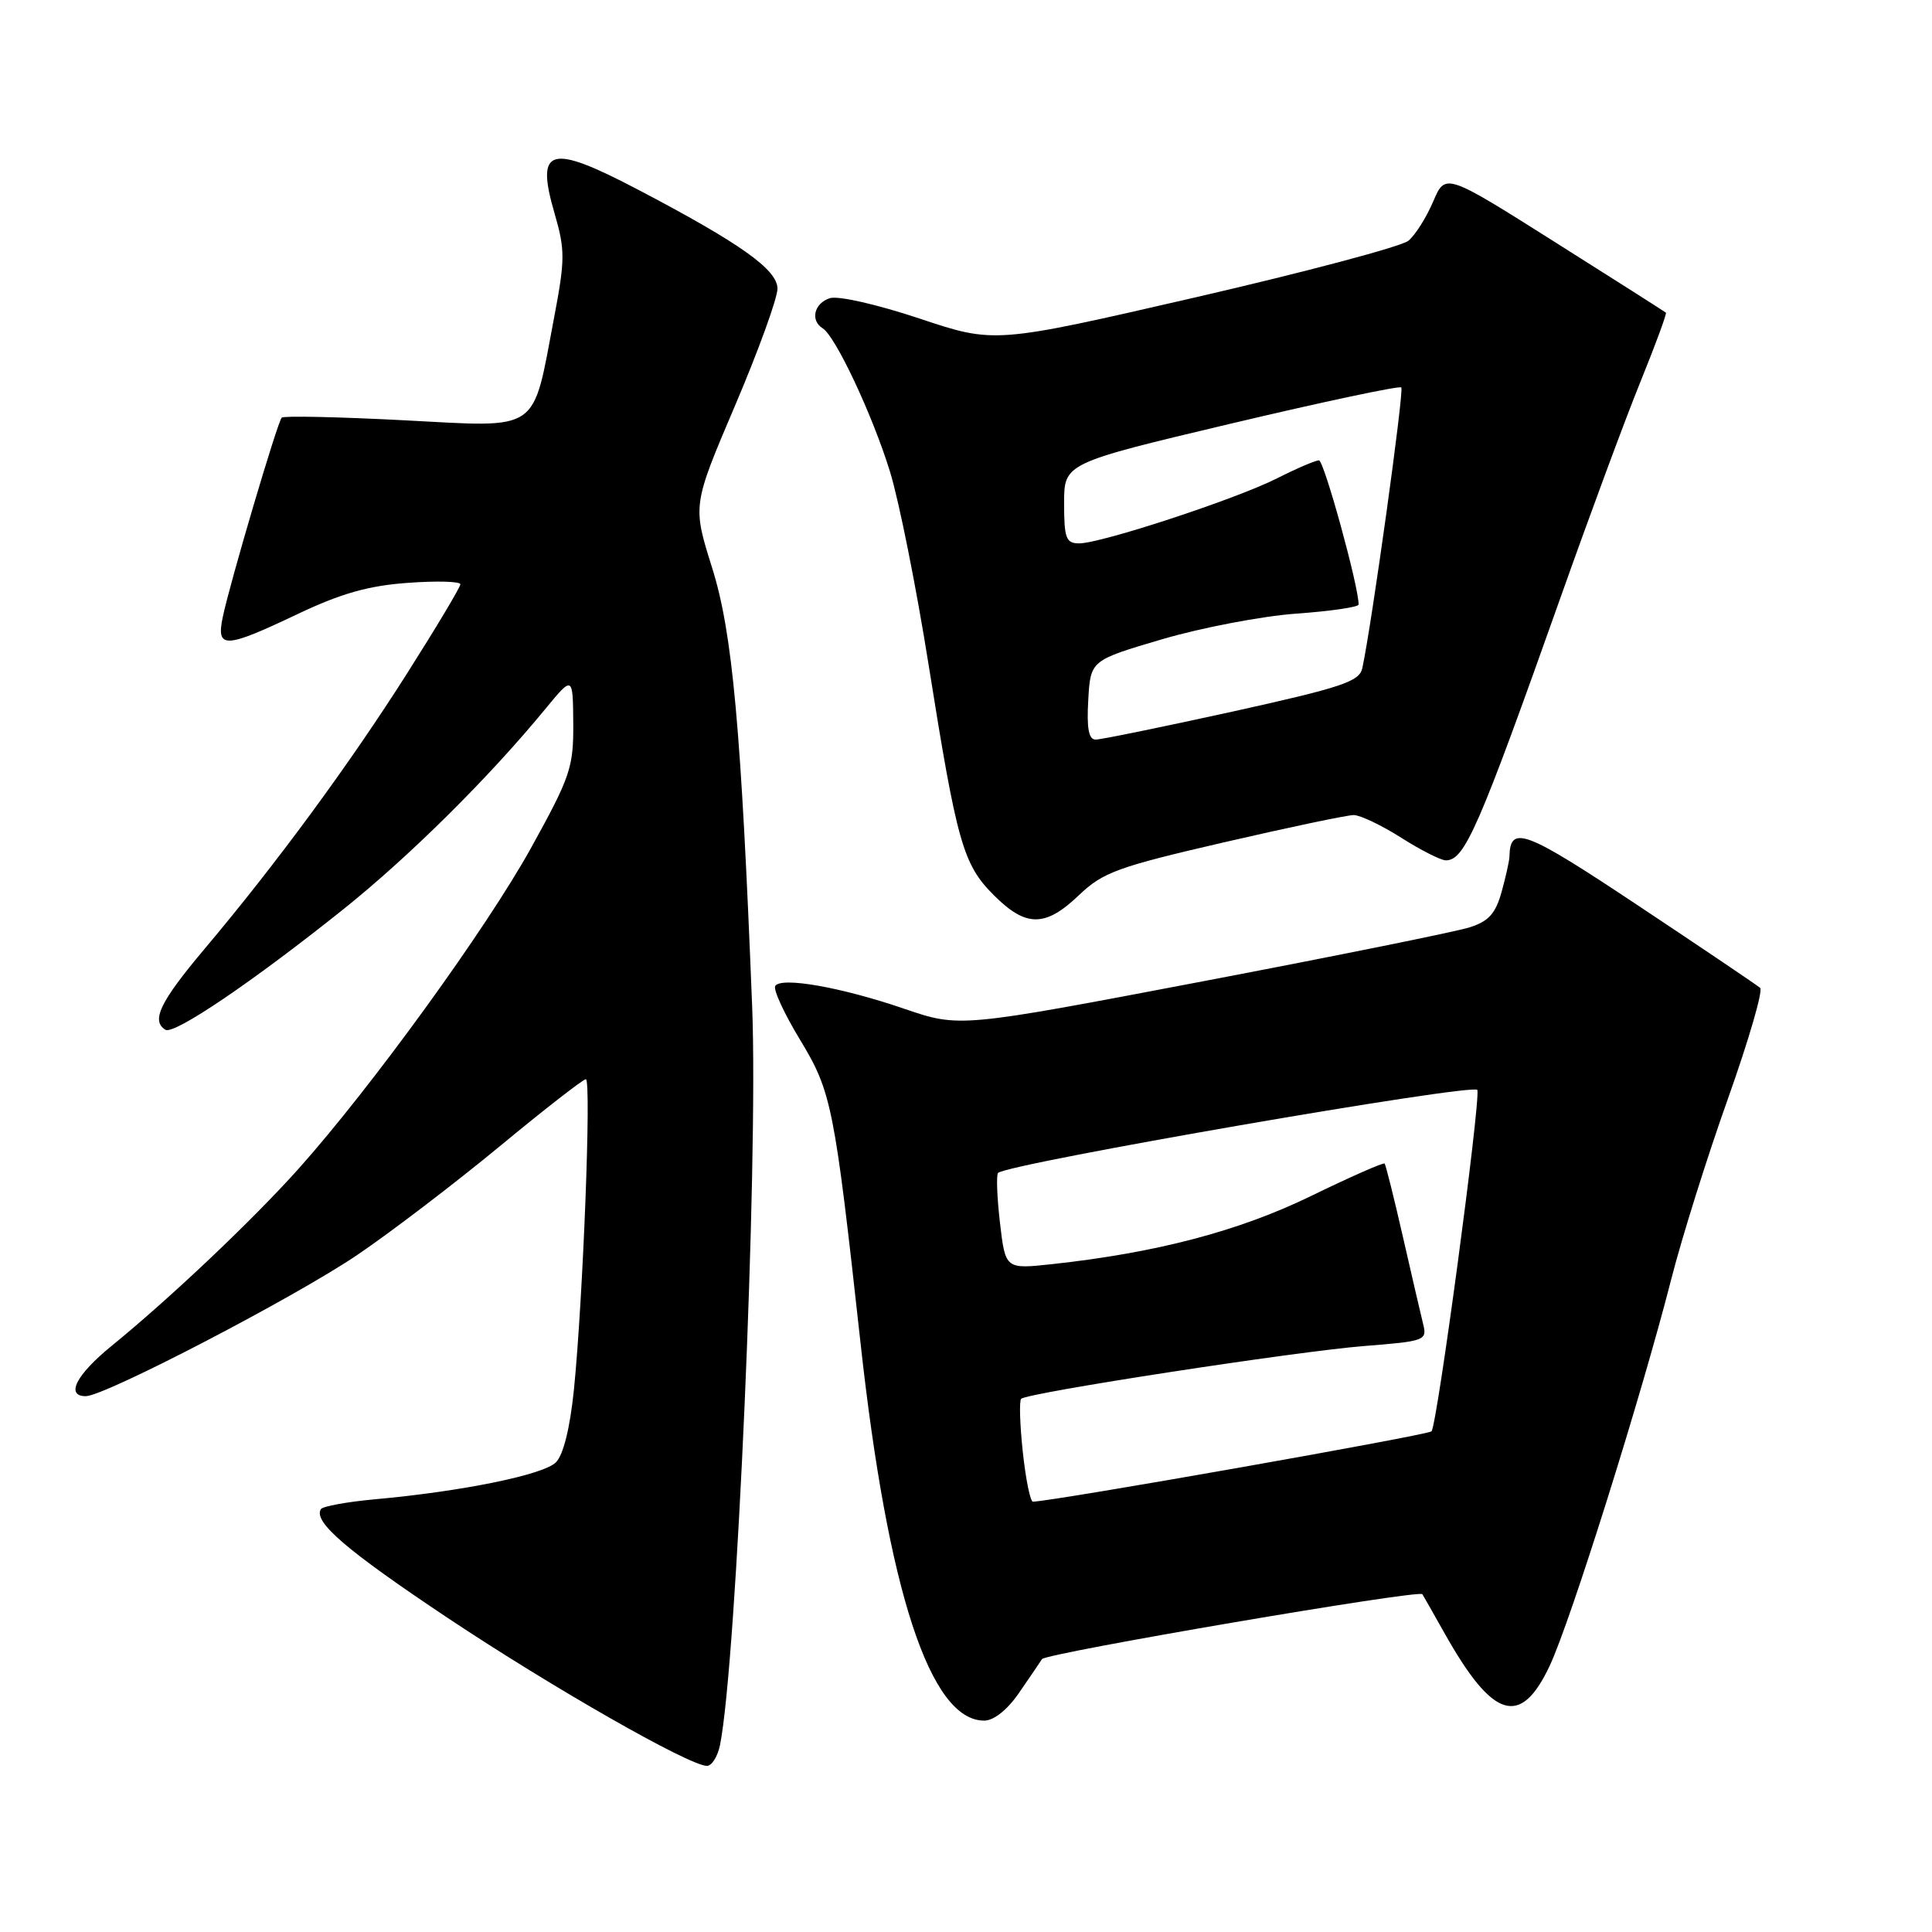 <?xml version="1.0" encoding="UTF-8" standalone="no"?>
<!DOCTYPE svg PUBLIC "-//W3C//DTD SVG 1.1//EN" "http://www.w3.org/Graphics/SVG/1.1/DTD/svg11.dtd" >
<svg xmlns="http://www.w3.org/2000/svg" xmlns:xlink="http://www.w3.org/1999/xlink" version="1.1" viewBox="0 0 256 256">
 <g >
 <path fill="currentColor"
d=" M 95.40 231.25 C 97.60 220.45 100.48 154.33 99.67 133.50 C 98.21 96.46 97.06 83.82 94.36 75.24 C 91.76 66.97 91.76 66.97 97.40 53.74 C 100.50 46.46 103.03 39.48 103.02 38.24 C 103.00 35.72 98.10 32.24 84.58 25.15 C 72.82 18.98 70.93 19.51 73.48 28.27 C 74.89 33.12 74.88 34.40 73.43 42.04 C 70.50 57.51 71.77 56.64 53.55 55.69 C 44.88 55.24 37.58 55.08 37.33 55.34 C 36.77 55.89 30.47 77.21 29.52 81.75 C 28.63 86.01 29.75 85.97 39.45 81.36 C 45.20 78.63 48.84 77.60 54.06 77.23 C 57.88 76.95 61.00 77.04 61.00 77.42 C 61.00 77.80 57.83 83.10 53.96 89.20 C 46.29 101.29 36.63 114.43 27.10 125.74 C 21.20 132.75 19.99 135.26 21.92 136.45 C 23.06 137.15 33.52 130.06 45.50 120.48 C 54.28 113.45 64.76 103.06 72.21 94.00 C 75.91 89.50 75.91 89.50 75.96 95.83 C 76.00 101.68 75.58 102.92 70.38 112.33 C 64.48 123.00 49.23 144.05 39.54 154.89 C 33.45 161.69 22.55 172.02 14.75 178.37 C 10.09 182.17 8.65 185.00 11.37 185.00 C 13.88 185.00 39.13 171.86 47.38 166.26 C 51.85 163.23 60.33 156.75 66.24 151.87 C 72.14 146.99 77.27 143.00 77.63 143.00 C 78.38 143.00 77.26 172.04 76.05 184.12 C 75.53 189.21 74.65 192.78 73.66 193.77 C 72.01 195.42 61.23 197.62 49.72 198.66 C 46.00 199.00 42.75 199.59 42.52 199.97 C 41.48 201.64 45.89 205.42 59.24 214.33 C 73.09 223.56 91.30 233.96 93.67 233.99 C 94.31 233.99 95.09 232.76 95.40 231.25 Z  M 135.00 224.35 C 136.38 222.36 137.76 220.32 138.07 219.84 C 138.59 219.05 188.07 210.60 188.47 211.24 C 188.57 211.38 189.91 213.75 191.46 216.50 C 197.82 227.80 201.48 228.92 205.33 220.75 C 208.08 214.94 217.47 185.07 221.45 169.50 C 222.85 164.00 226.24 153.21 228.98 145.53 C 231.71 137.84 233.63 131.26 233.23 130.90 C 232.83 130.55 225.58 125.65 217.12 120.03 C 202.04 109.99 200.10 109.25 200.01 113.50 C 200.00 114.05 199.53 116.16 198.97 118.18 C 198.17 121.06 197.24 122.09 194.72 122.88 C 192.95 123.45 177.02 126.67 159.33 130.04 C 127.15 136.17 127.15 136.17 119.83 133.67 C 111.49 130.81 103.48 129.40 102.72 130.65 C 102.44 131.12 103.91 134.31 105.99 137.74 C 110.20 144.69 110.55 146.46 114.03 178.00 C 117.65 210.89 123.27 228.02 130.42 227.99 C 131.68 227.99 133.49 226.55 135.00 224.35 Z  M 142.96 118.62 C 146.14 115.58 148.10 114.87 162.15 111.62 C 170.76 109.63 178.51 108.00 179.37 108.00 C 180.23 108.00 183.06 109.35 185.66 111.00 C 188.26 112.65 190.93 114.00 191.58 114.00 C 194.08 114.00 195.89 109.86 206.84 79.00 C 210.64 68.28 215.38 55.48 217.37 50.58 C 219.36 45.67 220.88 41.55 220.74 41.43 C 220.61 41.31 213.98 37.09 206.01 32.06 C 191.52 22.91 191.52 22.91 189.90 26.71 C 189.01 28.80 187.54 31.14 186.62 31.90 C 185.70 32.66 172.99 36.04 158.37 39.41 C 131.79 45.53 131.79 45.53 121.85 42.21 C 116.23 40.34 111.06 39.16 109.96 39.51 C 107.87 40.18 107.33 42.47 109.02 43.51 C 110.71 44.56 115.63 55.03 117.93 62.50 C 119.12 66.35 121.41 77.82 123.03 88.00 C 126.81 111.74 127.60 114.54 131.70 118.63 C 135.95 122.88 138.50 122.88 142.96 118.62 Z  M 135.53 192.42 C 135.14 188.80 135.04 185.62 135.31 185.35 C 136.11 184.55 171.81 179.06 180.82 178.35 C 188.84 177.72 189.12 177.61 188.57 175.43 C 188.26 174.18 187.05 168.96 185.88 163.83 C 184.71 158.70 183.62 154.36 183.47 154.18 C 183.32 154.00 178.91 155.95 173.67 158.50 C 164.13 163.14 153.19 166.01 139.36 167.51 C 133.22 168.17 133.22 168.17 132.50 162.02 C 132.11 158.64 132.00 155.67 132.25 155.42 C 133.48 154.19 195.52 143.45 195.76 144.43 C 196.17 146.12 190.42 188.92 189.68 189.66 C 189.17 190.17 139.65 198.91 136.87 198.98 C 136.52 198.99 135.92 196.04 135.53 192.42 Z  M 144.20 92.75 C 144.50 87.50 144.50 87.50 154.00 84.70 C 159.22 83.17 167.21 81.64 171.75 81.31 C 176.29 80.99 180.01 80.44 180.02 80.11 C 180.08 77.87 175.44 61.00 174.77 61.00 C 174.31 61.00 171.81 62.07 169.22 63.38 C 163.76 66.14 145.91 72.00 142.99 72.00 C 141.25 72.00 141.00 71.32 141.00 66.69 C 141.00 61.38 141.00 61.38 163.11 56.13 C 175.27 53.25 185.42 51.09 185.68 51.34 C 186.07 51.74 181.76 82.79 180.51 88.55 C 180.12 90.31 177.79 91.09 163.27 94.30 C 154.03 96.33 145.89 98.00 145.18 98.00 C 144.26 98.00 143.98 96.52 144.20 92.75 Z "/>
</g>
</svg>